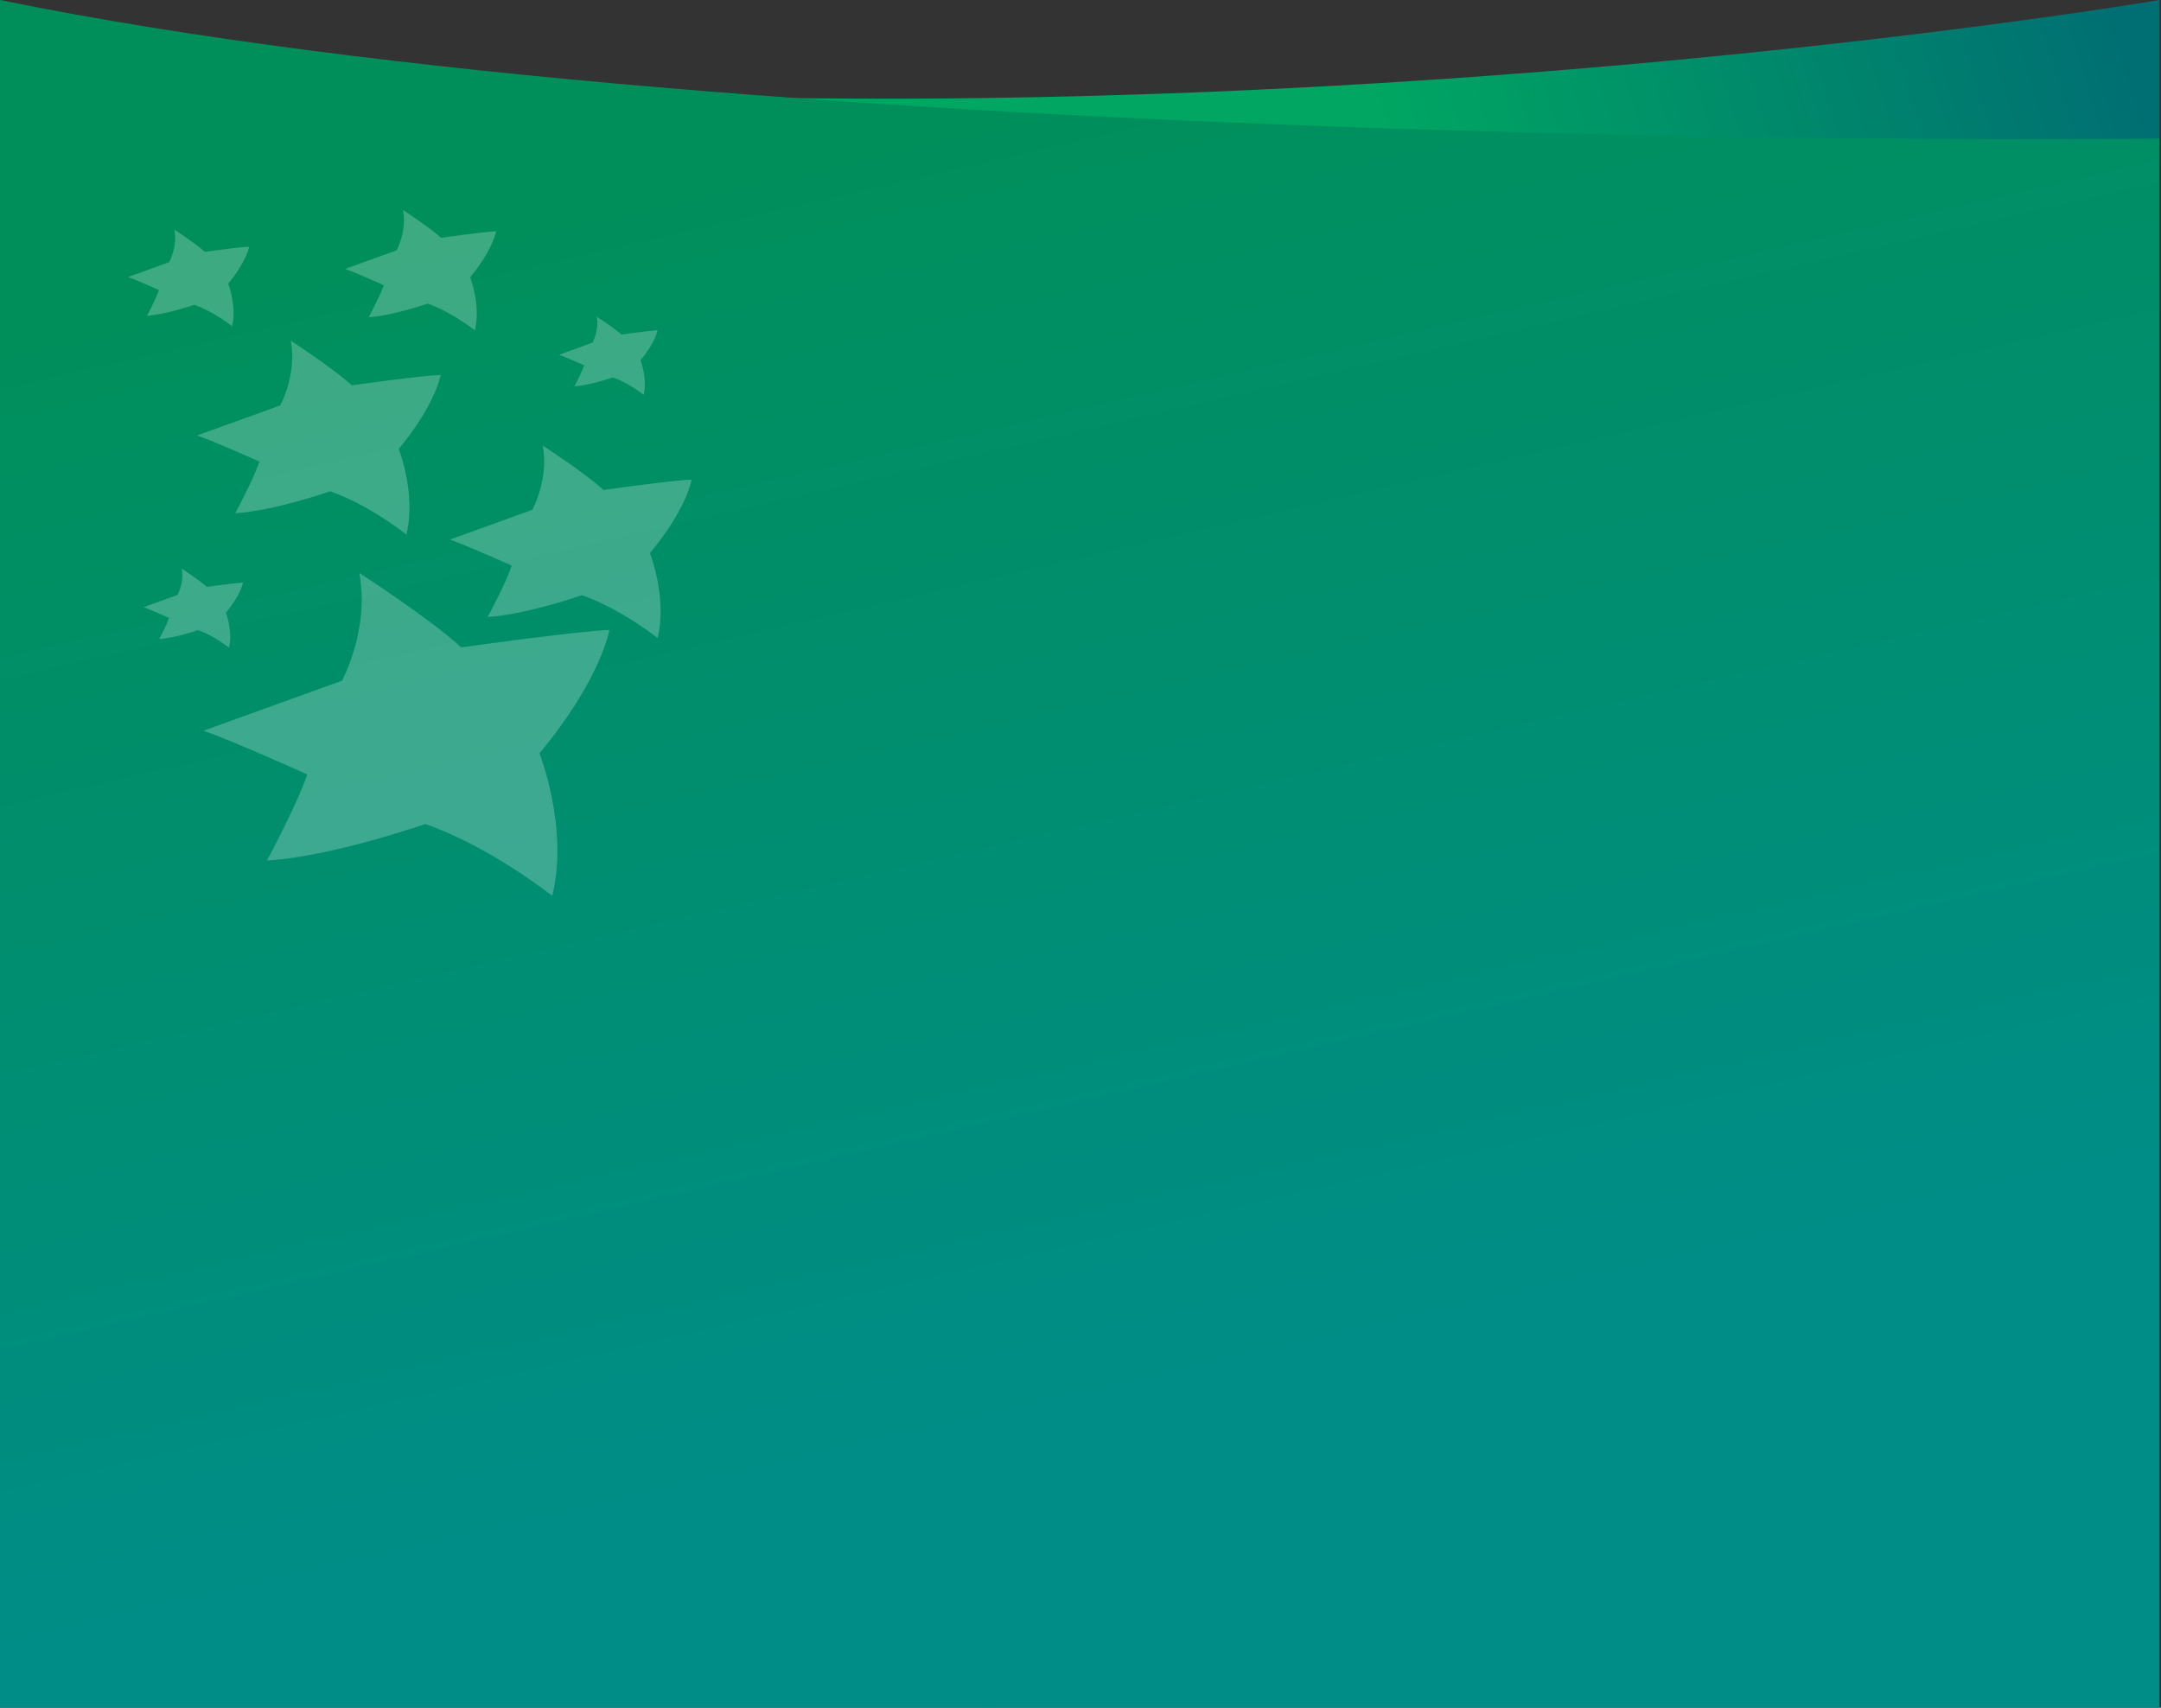 <svg xmlns="http://www.w3.org/2000/svg" xmlns:xlink="http://www.w3.org/1999/xlink" viewBox="0 0 1200.86 949"><rect x="0" y="0" width="1200.86" height="949" fill="#333333" stroke="none"/><defs><style>.cls-1{fill:none;}.cls-2{clip-path:url(#clip-path);}.cls-3{fill:url(#linear-gradient);}.cls-4{fill:url(#linear-gradient-2);}.cls-5{fill:#fff;isolation:isolate;opacity:0.24;}</style><clipPath id="clip-path"><rect class="cls-1" width="1200" height="949"/></clipPath><linearGradient id="linear-gradient" x1="483.5" y1="260.78" x2="94.14" y2="379.89" gradientTransform="translate(747.49 -69.49)" gradientUnits="userSpaceOnUse"><stop offset="0" stop-color="#006f73"/><stop offset="1" stop-color="#00a662"/></linearGradient><linearGradient id="linear-gradient-2" x1="-247.87" y1="146.01" x2="-84.83" y2="853.22" gradientTransform="translate(747.49 -69.49)" gradientUnits="userSpaceOnUse"><stop offset="0" stop-color="#008f5b"/><stop offset="1" stop-color="#008d88"/></linearGradient></defs><g id="Layer_2" data-name="Layer 2"><g id="Layer_1-2" data-name="Layer 1"><g class="cls-2"><path class="cls-3" d="M547.72,949S1228.28,674.84,1200,0C1200,0,556.6,109.39,0,19.2"/><path class="cls-4" d="M0,949H1200l.5-872S423,86.5,0,0Z"/></g><path class="cls-5" d="M161.58,189.33s23.48,15.21,33.95,24.81c0,0,39.07-5.54,49.33-5.75,0,0-2.56,16-23.28,41.11,0,0,9.85,25,4.25,47.52,0,0-20.72-16.49-42.32-24,0,0-31.18,10.89-52.78,12.17,0,0,10.06-18.59,13.43-28.66,0,0-25.64-11.56-34.62-14.54l46.17-16.7C155.77,225.23,165.15,208.12,161.58,189.33Z"/><path class="cls-5" d="M96.92,127.6s11.67,7.57,16.94,12.37c0,0,19.43-2.77,24.57-2.84,0,0-1.29,8-11.61,20.48,0,0,4.86,12.44,2.16,23.67,0,0-10.33-8.18-21.06-11.9,0,0-15.52,5.41-26.26,6.08,0,0,5-9.26,6.69-14.26,0,0-12.76-5.75-17.21-7.24l22.94-8.31C94.08,145.51,98.74,137,96.92,127.6Z"/><path class="cls-5" d="M223.94,116.72s14.57,9.46,21.12,15.41c0,0,24.3-3.44,30.64-3.58,0,0-1.62,10-14.44,25.56,0,0,6.07,15.54,2.63,29.47,0,0-12.89-10.21-26.25-14.87,0,0-19.37,6.76-32.74,7.57,0,0,6.21-11.56,8.37-17.78,0,0-15.93-7.17-21.46-9.06l28.68-10.34C220.43,139,226.23,128.42,223.94,116.72Z"/><path class="cls-5" d="M331.59,175.94s9.52,6.15,13.77,10c0,0,15.79-2.23,20-2.36,0,0-1,6.49-9.45,16.63,0,0,4,10.14,1.75,19.2,0,0-8.37-6.7-17.14-9.67,0,0-12.62,4.39-21.33,4.93a107.93,107.93,0,0,0,5.47-11.62s-10.39-4.67-14-5.89l18.63-6.76C329.23,190.47,333,183.58,331.59,175.94Z"/><path class="cls-5" d="M101,316s9.59,6.22,13.91,10.14c0,0,15.93-2.23,20.11-2.37,0,0-1,6.56-9.52,16.77,0,0,4,10.21,1.76,19.4,0,0-8.44-6.76-17.28-9.8,0,0-12.76,4.46-21.53,4.93,0,0,4.12-7.57,5.47-11.69,0,0-10.47-4.73-14.11-5.95l18.83-6.83A23.74,23.74,0,0,0,101,316Z"/><path class="cls-5" d="M199.64,318.38s39.21,25.35,56.69,41.38c0,0,65.2-9.2,82.28-9.67,0,0-4.26,26.84-38.81,68.55,0,0,16.4,41.78,7.08,79.23,0,0-34.55-27.51-70.59-39.95,0,0-52,18.18-87.95,20.28,0,0,16.74-31,22.41-47.86,0,0-42.72-19.2-57.7-24.27l77-27.79C190,378.35,205.65,349.75,199.64,318.38Z"/><path class="cls-5" d="M301.58,247.6s23.35,15.07,33.75,24.68c0,0,38.81-5.48,49-5.75,0,0-2.5,16-23.15,40.83,0,0,9.71,24.88,4.25,47.19,0,0-20.59-16.36-42.05-23.8,0,0-31,10.82-52.37,12.11,0,0,10-18.46,13.36-28.53,0,0-25.45-11.43-34.35-14.47l45.82-16.57C295.77,283.36,305.16,266.33,301.58,247.6Z"/></g></g></svg>